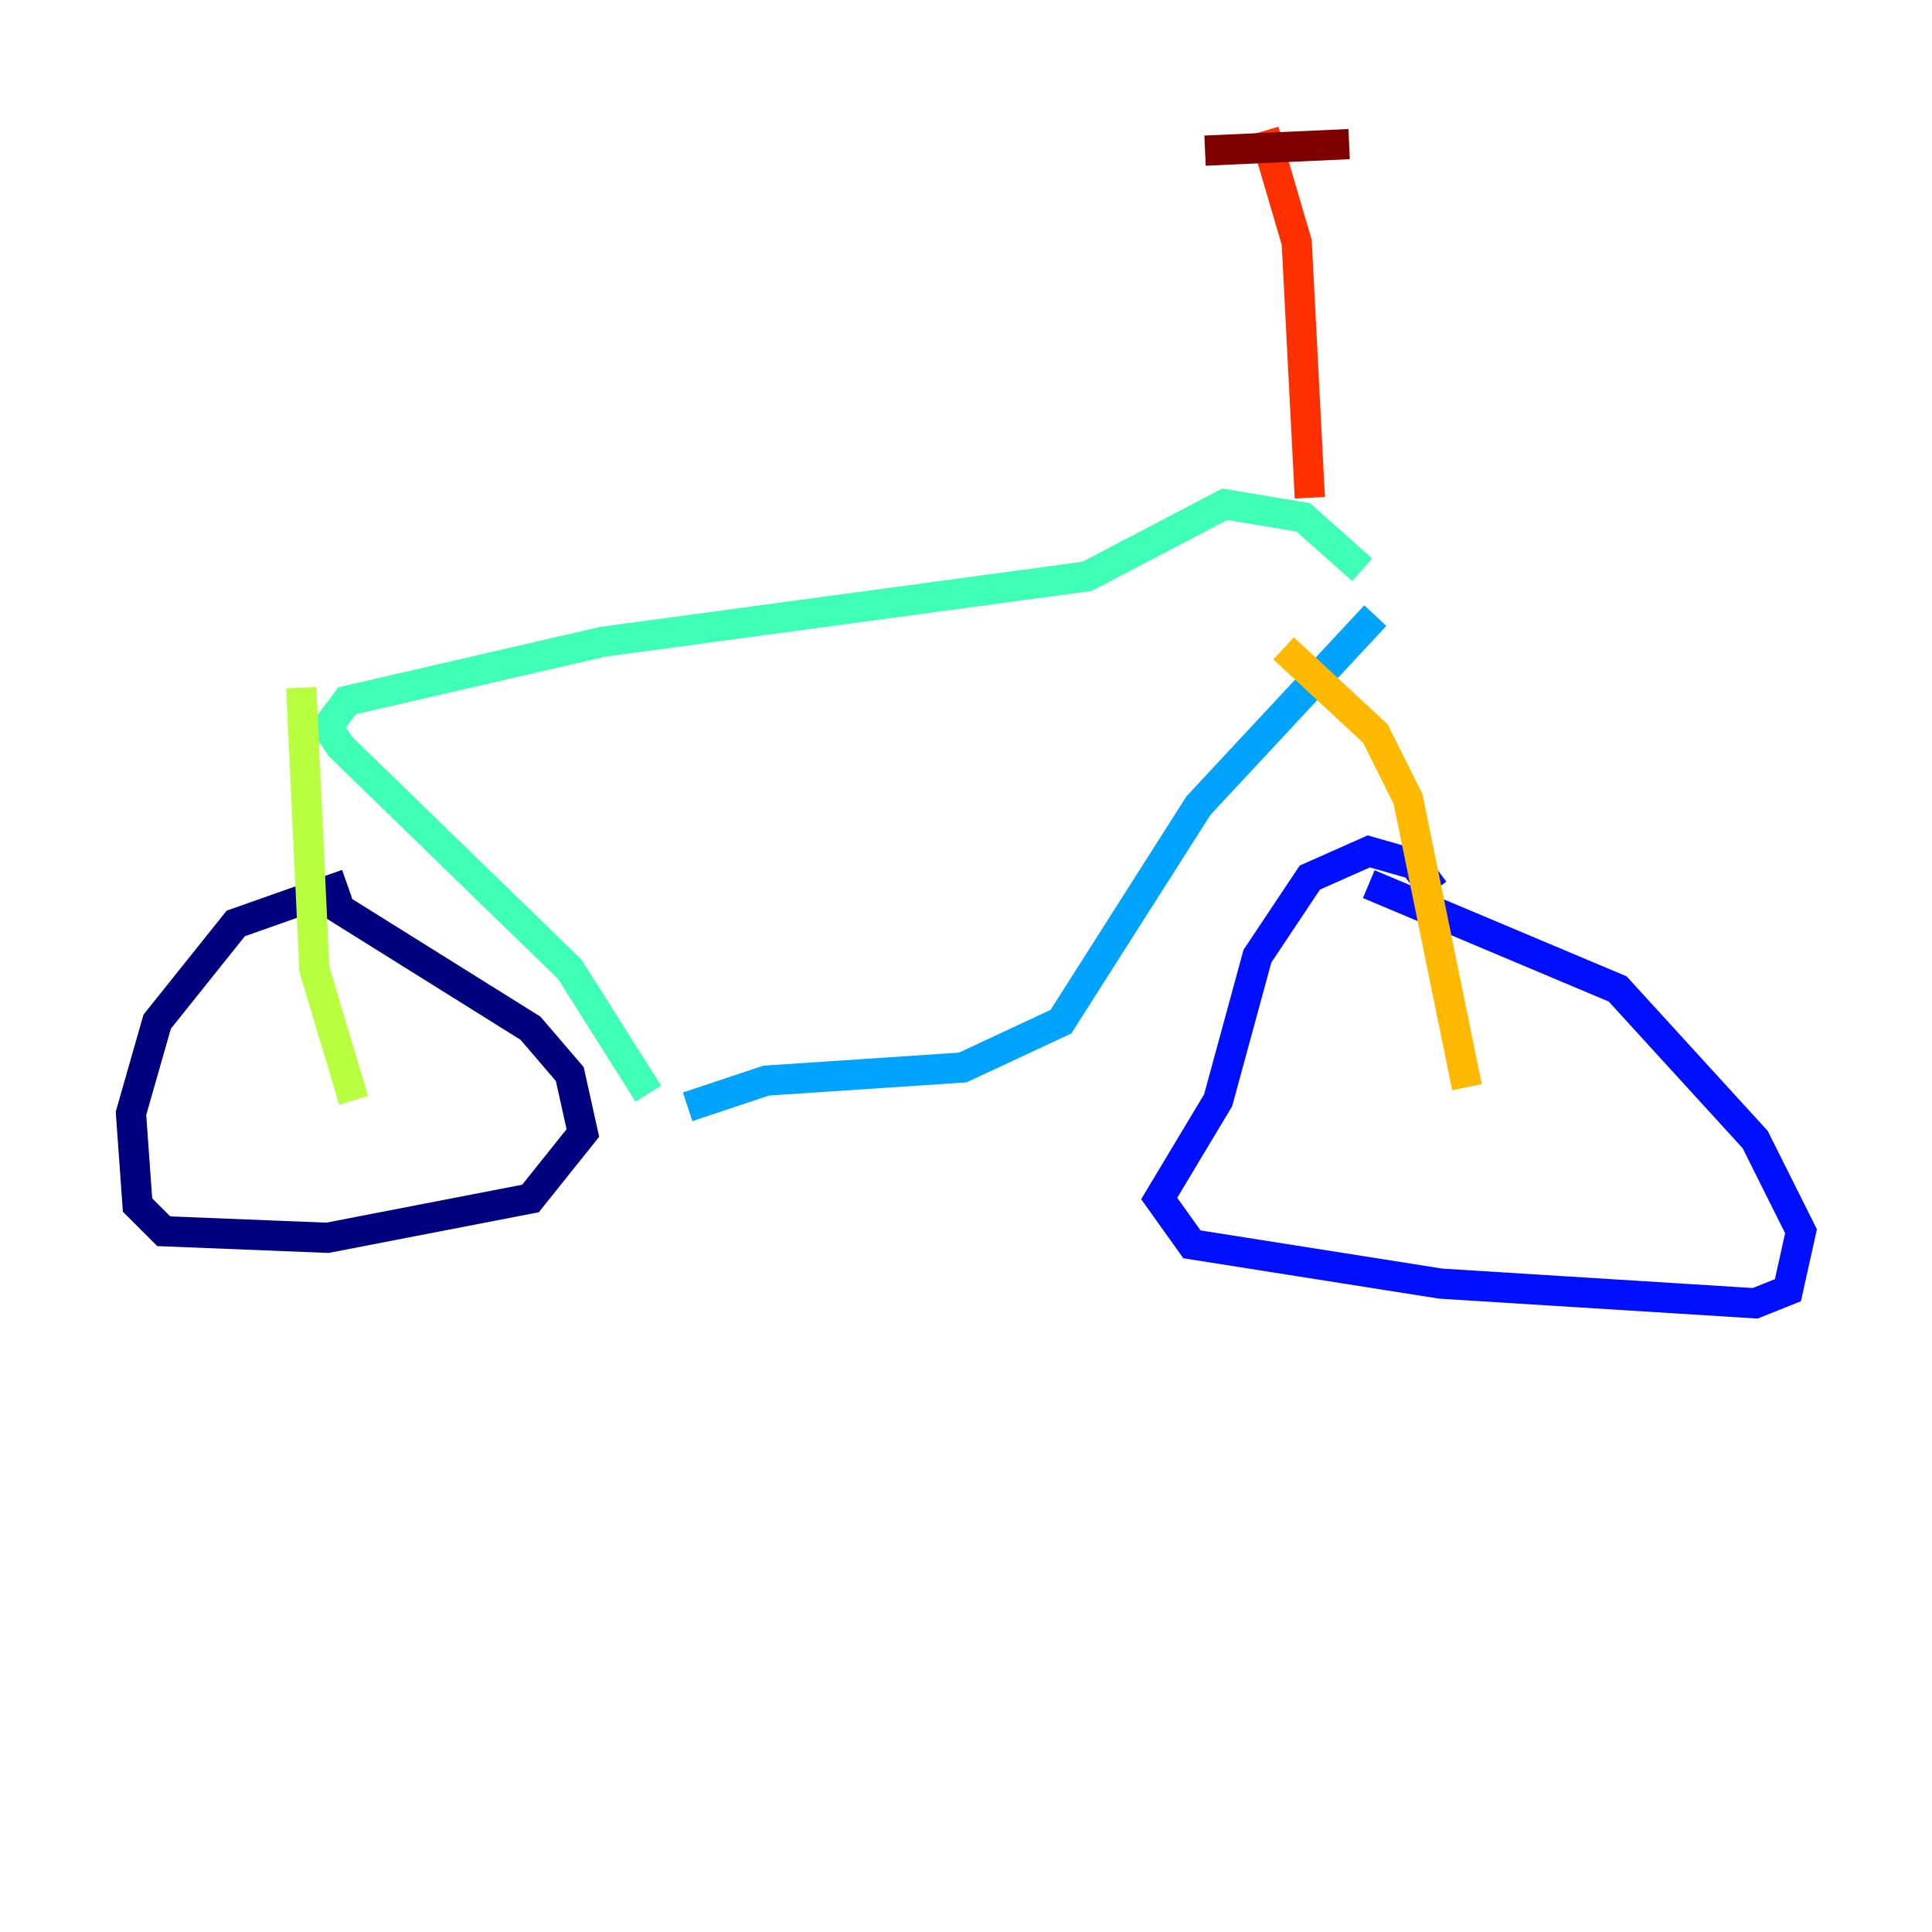 <?xml version="1.0" encoding="utf-8" ?>
<svg baseProfile="tiny" height="128" version="1.2" viewBox="0,0,128,128" width="128" xmlns="http://www.w3.org/2000/svg" xmlns:ev="http://www.w3.org/2001/xml-events" xmlns:xlink="http://www.w3.org/1999/xlink"><defs /><polyline fill="none" points="22.997,58.576 15.62,61.18 10.414,67.688 8.678,73.763 9.112,79.837 10.848,81.573 21.695,82.007 35.146,79.403 38.617,75.064 37.749,71.159 35.146,68.122 21.261,59.444" stroke="#00007f" stroke-width="2" /><polyline fill="none" points="95.024,59.01 93.722,57.275 90.685,56.407 86.78,58.142 83.308,63.349 80.705,72.895 76.8,79.403 78.969,82.441 95.458,85.044 116.285,86.346 118.454,85.478 119.322,81.573 116.285,75.498 107.173,65.519 90.685,58.576" stroke="#0010ff" stroke-width="2" /><polyline fill="none" points="45.559,73.329 50.766,71.593 63.783,70.725 70.291,67.688 79.403,53.37 91.119,40.786" stroke="#00a4ff" stroke-width="2" /><polyline fill="none" points="42.956,72.461 37.749,64.217 22.563,49.464 21.695,48.163 22.997,46.427 39.919,42.522 72.027,38.183 81.139,33.41 86.346,34.278 90.251,37.749" stroke="#3fffb7" stroke-width="2" /><polyline fill="none" points="19.959,45.559 20.827,64.217 23.43,72.895" stroke="#b7ff3f" stroke-width="2" /><polyline fill="none" points="85.044,42.956 91.119,48.597 93.288,52.936 97.193,72.027" stroke="#ffb900" stroke-width="2" /><polyline fill="none" points="86.78,32.976 85.912,16.054 83.742,8.678" stroke="#ff3000" stroke-width="2" /><polyline fill="none" points="79.837,9.98 89.383,9.546" stroke="#7f0000" stroke-width="2" /></svg>